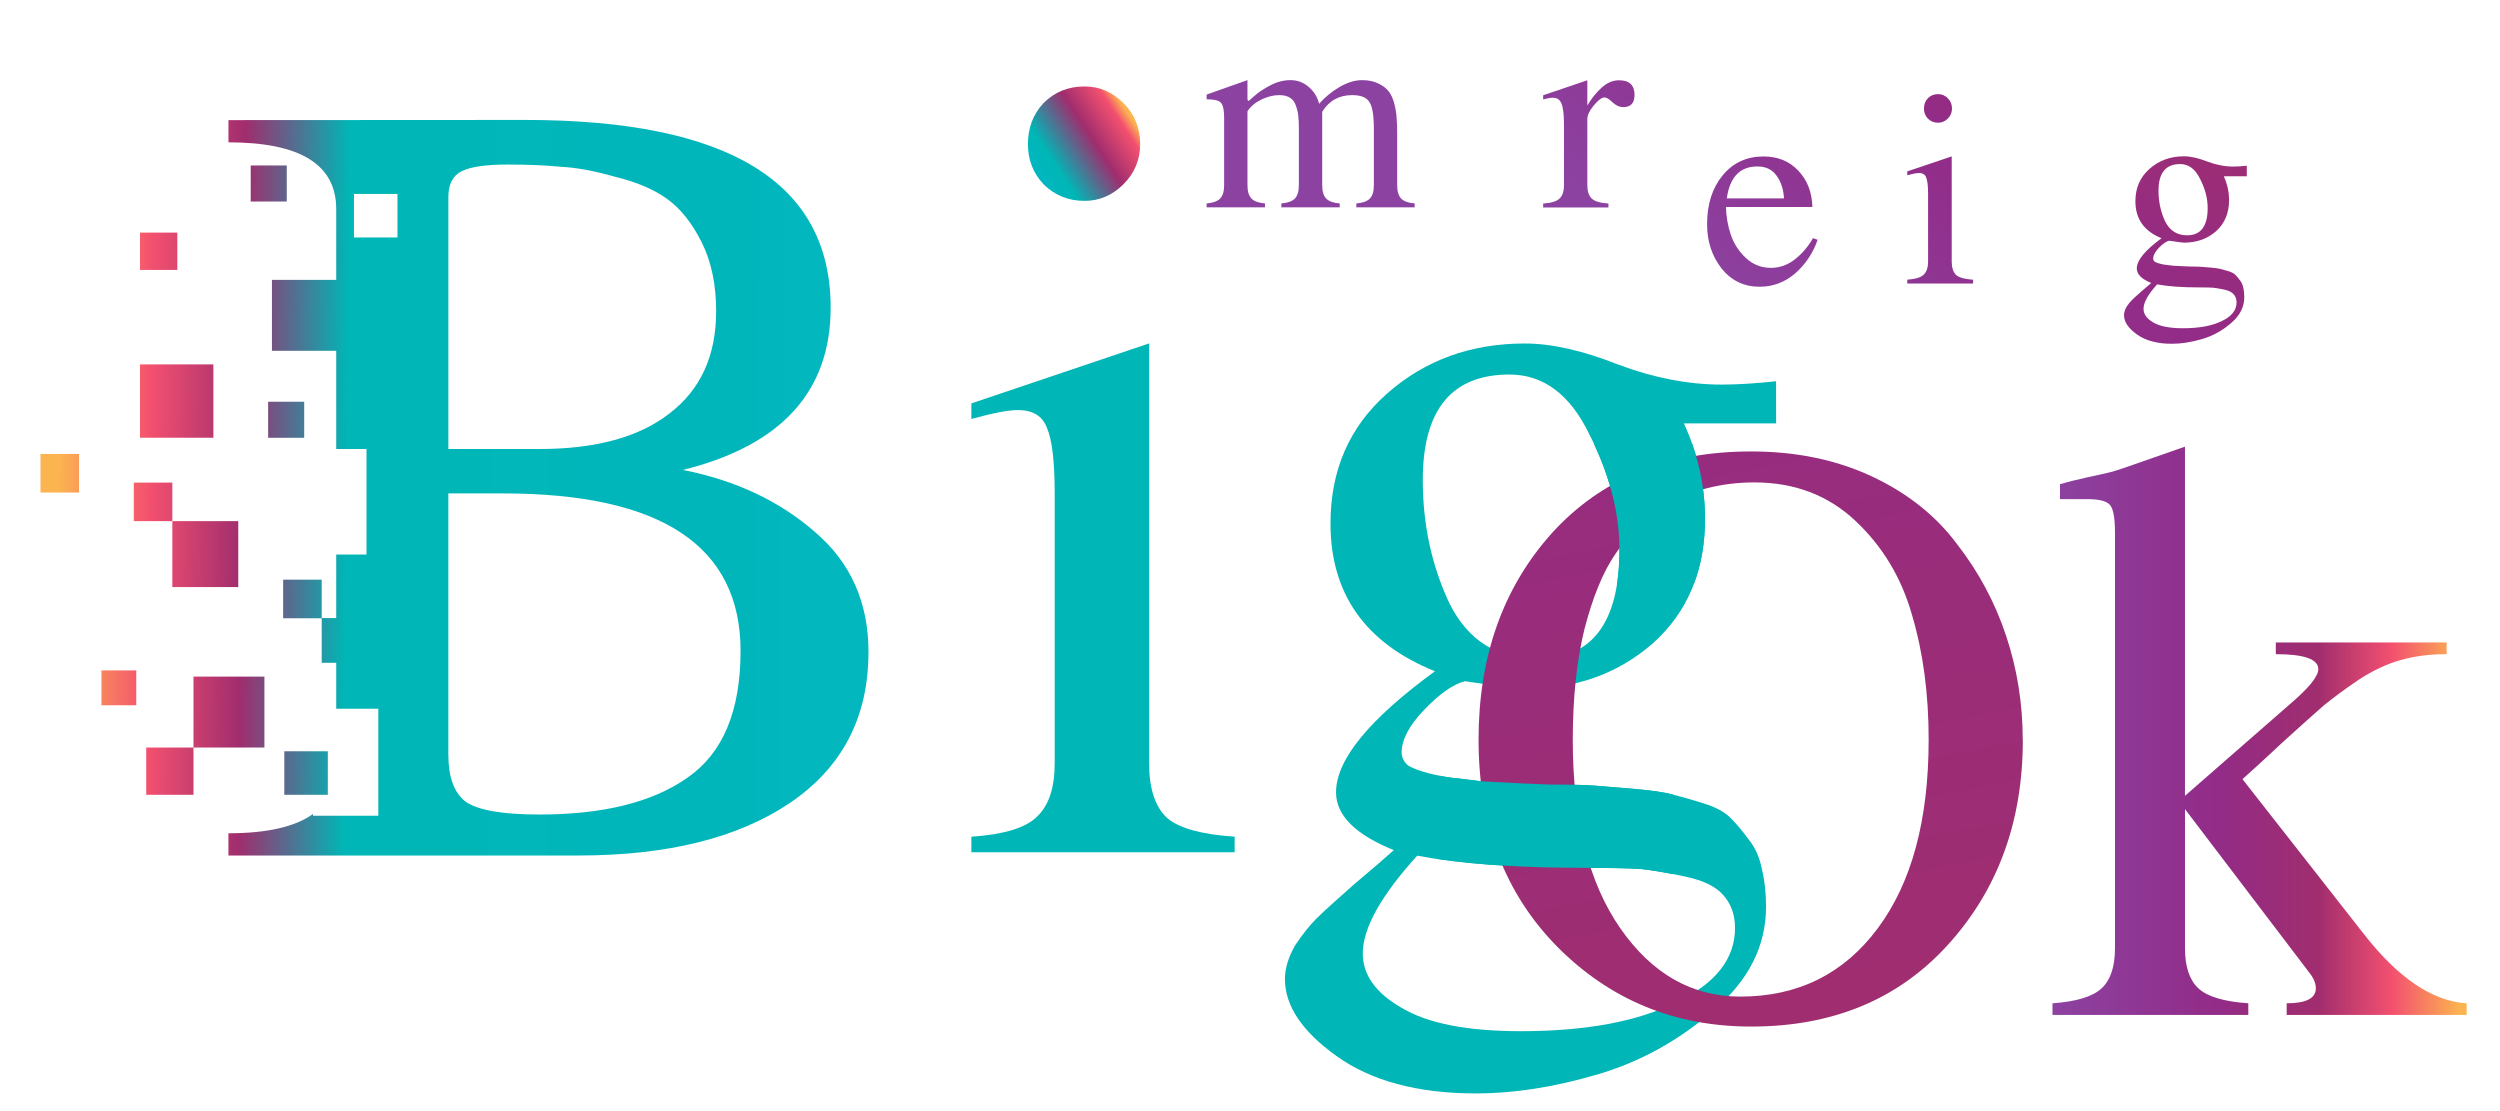 <svg xmlns="http://www.w3.org/2000/svg" xmlns:xlink="http://www.w3.org/1999/xlink" viewBox="0 0 95.25 42.333" height="160" width="360"><defs><linearGradient id="4" x1="78.2" x2="93.98" gradientUnits="userSpaceOnUse"><stop stop-color="#8c42a1"/><stop offset="0.389" stop-color="#922c88"/><stop offset="0.641" stop-color="#a02d6e"/><stop offset="0.819" stop-color="#f3506f"/><stop offset="0.985" stop-color="#fcb450"/></linearGradient><linearGradient xlink:href="#0" id="5" x1="56.33" x2="77.07" gradientUnits="userSpaceOnUse"/><linearGradient id="3" x1="39.624" y1="6.753" x2="43.15" y2="4.452" gradientUnits="userSpaceOnUse"><stop stop-color="#00b6bf" stop-opacity="0.991"/><stop offset="0.176" stop-color="#00b6b6"/><stop offset="0.586" stop-color="#a02d6e"/><stop offset="0.886" stop-color="#f3506f"/><stop offset="0.985" stop-color="#fcb450"/></linearGradient><linearGradient xlink:href="#0" id="1" x1="43.13" y1="149.56" x2="58.889" y2="129.69" gradientUnits="userSpaceOnUse"/><linearGradient id="0" gradientUnits="userSpaceOnUse" x1="16.778" y1="-39.15" x2="79.6" y2="69.67"><stop stop-color="#8c42a1"/><stop offset="0.389" stop-color="#922c88"/><stop offset="0.731" stop-color="#a02d6e"/><stop offset="0.86" stop-color="#f3506f"/><stop offset="0.985" stop-color="#fcb450"/></linearGradient><linearGradient id="2" x1="38.58" y1="18.371" x2="1.662" y2="18.03" gradientUnits="userSpaceOnUse"><stop stop-color="#00b6bf" stop-opacity="0.991"/><stop offset="0.687" stop-color="#00b6b6"/><stop offset="0.795" stop-color="#a02d6e"/><stop offset="0.89" stop-color="#f3506f"/><stop offset="0.985" stop-color="#fcb450"/></linearGradient></defs><g transform="translate(-9.628 -203.4)" stroke-width="0.265"><g transform="translate(31.26 64.736)" fill="url(#1)"><g aria-label="mark"><path d="m 25.937 142.51 q 0.011 0 0.222 -0.19 0.222 -0.201 0.603 -0.402 0.381 -0.201 0.773 -0.201 0.392 0 0.688 0.254 0.307 0.254 0.402 0.646 0.328 -0.37 0.773 -0.635 0.455 -0.265 0.868 -0.265 0.36 0 0.614 0.127 0.265 0.127 0.402 0.307 0.138 0.18 0.212 0.476 0.074 0.296 0.085 0.529 0.021 0.233 0.021 0.582 v 1.979 q 0 0.349 0.148 0.508 0.148 0.159 0.519 0.19 v 0.148 h -2.222 v -0.148 q 0.37 -0.032 0.519 -0.19 0.148 -0.159 0.148 -0.508 v -2.148 q 0 -0.762 -0.169 -1.016 -0.159 -0.265 -0.656 -0.265 -0.751 0 -1.143 0.635 v 2.794 q 0 0.349 0.148 0.508 0.148 0.159 0.519 0.19 v 0.148 h -2.223 v -0.148 q 0.37 -0.032 0.519 -0.19 0.148 -0.159 0.148 -0.508 v -2.191 q 0 -0.265 -0.021 -0.434 -0.011 -0.169 -0.085 -0.381 -0.064 -0.212 -0.222 -0.317 -0.159 -0.106 -0.413 -0.106 -0.339 0 -0.688 0.169 -0.349 0.169 -0.529 0.445 v 2.815 q 0 0.349 0.148 0.508 0.148 0.159 0.519 0.19 v 0.148 h -2.223 v -0.148 q 0.37 -0.032 0.519 -0.19 0.148 -0.159 0.148 -0.508 v -2.572 q 0 -0.445 -0.127 -0.571 -0.116 -0.127 -0.54 -0.127 v -0.18 l 1.556 -0.55 v 0.698 q 0 0.095 0.042 0.095 z"/><path d="m 32.999 142.91 q 0 -0.116 0.074 -0.286 0.074 -0.18 0.243 -0.392 0.18 -0.222 0.561 -0.37 0.381 -0.148 0.91 -0.148 0.868 0 1.185 0.413 0.328 0.402 0.328 1.397 v 2.222 q 0 0.328 0.243 0.328 0.191 0 0.55 -0.243 v 0.275 q -0.159 0.19 -0.423 0.381 -0.254 0.19 -0.455 0.19 -0.381 0 -0.561 -0.233 -0.18 -0.233 -0.201 -0.582 -0.878 0.815 -1.524 0.815 -0.476 0 -0.804 -0.328 -0.318 -0.328 -0.318 -0.794 0 -0.233 0.074 -0.434 0.085 -0.212 0.201 -0.37 0.116 -0.159 0.318 -0.307 0.201 -0.159 0.37 -0.265 0.169 -0.106 0.423 -0.212 0.265 -0.116 0.423 -0.18 0.169 -0.064 0.423 -0.159 0.265 -0.095 0.37 -0.138 0 -0.889 -0.148 -1.207 -0.148 -0.328 -0.624 -0.328 -0.18 0 -0.402 0.085 -0.212 0.085 -0.296 0.212 -0.021 0.085 -0.021 0.159 0 0.053 0.011 0.212 0.011 0.148 0.011 0.243 0 0.18 -0.148 0.328 -0.138 0.148 -0.318 0.148 -0.233 0 -0.36 -0.116 -0.116 -0.127 -0.116 -0.317 z m 2.413 2.656 v -1.799 q -0.106 0.042 -0.349 0.138 -0.243 0.085 -0.392 0.148 -0.148 0.053 -0.349 0.169 -0.201 0.106 -0.318 0.233 -0.106 0.116 -0.191 0.307 -0.085 0.18 -0.085 0.413 0 0.37 0.191 0.624 0.201 0.243 0.561 0.243 0.191 0 0.519 -0.148 0.339 -0.159 0.413 -0.328 z"/><path d="m 40.644 142.28 q 0 0.466 -0.434 0.466 -0.201 0 -0.402 -0.18 -0.191 -0.19 -0.307 -0.19 -0.159 0 -0.413 0.307 -0.243 0.296 -0.243 0.519 v 2.519 q 0 0.349 0.169 0.508 0.169 0.159 0.635 0.19 v 0.148 h -2.487 v -0.148 q 0.466 -0.032 0.624 -0.19 0.169 -0.159 0.169 -0.508 v -2.307 q 0 -0.582 -0.095 -0.804 -0.085 -0.222 -0.328 -0.222 -0.148 0 -0.37 0.064 v -0.159 l 1.683 -0.571 v 0.963 q 0.212 -0.37 0.529 -0.667 0.318 -0.296 0.677 -0.296 0.593 0 0.593 0.561 z"/><path d="m 45.925 146.57 h -2.286 v -0.148 q 0.37 0 0.37 -0.19 0 -0.095 -0.085 -0.201 l -1.577 -2.074 v 1.767 q 0 0.349 0.169 0.508 0.169 0.159 0.635 0.19 v 0.148 h -2.487 v -0.148 q 0.455 -0.032 0.624 -0.19 0.169 -0.159 0.169 -0.508 v -5.281 q 0 -0.275 -0.063 -0.349 -0.063 -0.074 -0.286 -0.074 h -0.349 v -0.19 q 0.148 -0.042 0.339 -0.085 0.201 -0.042 0.328 -0.074 0.138 -0.042 0.254 -0.085 l 0.667 -0.233 v 4.434 l 1.334 -1.164 q 0.36 -0.307 0.36 -0.445 0 -0.19 -0.54 -0.19 v -0.148 h 2.17 v 0.148 q -0.318 0 -0.582 0.074 -0.265 0.074 -0.54 0.254 -0.265 0.18 -0.444 0.328 -0.169 0.148 -0.508 0.455 -0.328 0.307 -0.519 0.476 l 1.535 1.958 q 0.656 0.847 1.312 0.889 z"/></g><g aria-label="eting"><path d="m 47.62 147.8 q -0.265 0.762 -0.857 1.281 -0.593 0.508 -1.355 0.508 -0.889 0 -1.45 -0.698 -0.55 -0.709 -0.55 -1.683 0 -1.143 0.593 -1.863 0.593 -0.72 1.556 -0.72 0.825 0 1.334 0.55 0.508 0.54 0.529 1.376 h -3.291 q 0.011 0.54 0.18 1.048 0.169 0.508 0.572 0.889 0.402 0.381 0.963 0.381 0.487 0 0.9 -0.317 0.423 -0.328 0.699 -0.815 z m -1.281 -1.577 q -0.032 -0.529 -0.286 -0.868 -0.243 -0.349 -0.73 -0.349 -0.995 0 -1.164 1.217 z"/><path d="m 49.973,149.01 q 0.402,0 0.698,-0.392 l 0.148,0.127 q -0.646,0.836 -1.365,0.836 -0.508,0 -0.677,-0.328 -0.169,-0.328 -0.169,-1.154 v -3.037 H 48.29 q -0.021,0 -0.085,0.011 -0.063,0 -0.095,0 -0.032,0 -0.085,-0.011 -0.042,-0.021 -0.032,-0.053 0.011,-0.032 0.021,-0.095 0.212,-0.138 0.423,-0.339 0.212,-0.212 0.349,-0.37 0.138,-0.159 0.37,-0.434 0.233,-0.286 0.36,-0.434 v 1.397 h 1.037 v 0.328 h -1.037 v 2.857 q 0,0.55 0.085,0.826 0.095,0.265 0.37,0.265 z"/><path d="m 52.739 142.8 q 0 0.222 -0.159 0.381 -0.159 0.159 -0.37 0.159 -0.233 0 -0.392 -0.159 -0.148 -0.159 -0.148 -0.381 0 -0.233 0.148 -0.392 0.159 -0.159 0.392 -0.159 0.212 0 0.37 0.159 0.159 0.159 0.159 0.392 z m 0.804 6.667 h -2.508 v -0.148 q 0.466 -0.032 0.624 -0.19 0.169 -0.159 0.169 -0.508 v -2.572 q 0 -0.455 -0.074 -0.624 -0.063 -0.169 -0.275 -0.169 -0.138 0 -0.444 0.085 v -0.148 l 1.693 -0.571 v 4 q 0 0.36 0.169 0.519 0.169 0.148 0.646 0.18 z"/><path d="m 58.913 149.47 h -2.222 v -0.148 q 0.37 -0.032 0.519 -0.19 0.148 -0.159 0.148 -0.508 v -2.275 q 0 -0.36 -0.042 -0.582 -0.042 -0.222 -0.233 -0.392 -0.191 -0.18 -0.54 -0.18 -0.55 0 -1.154 0.603 v 2.826 q 0 0.349 0.148 0.508 0.148 0.159 0.519 0.19 v 0.148 h -2.233 v -0.148 q 0.37 -0.032 0.519 -0.19 0.148 -0.159 0.148 -0.508 v -2.582 q 0 -0.497 -0.074 -0.624 -0.074 -0.138 -0.328 -0.138 h -0.265 v -0.148 l 1.566 -0.508 v 0.847 q 0.381 -0.392 0.751 -0.614 0.37 -0.233 0.868 -0.233 1.238 0 1.238 1.714 v 2.286 q 0 0.349 0.148 0.508 0.148 0.159 0.519 0.19 z"/><path d="m 63.972 145.38 h -0.878 q 0.201 0.434 0.201 0.91 0 0.741 -0.497 1.185 -0.497 0.434 -1.217 0.434 -0.074 0 -0.572 -0.074 -0.169 0.042 -0.392 0.275 -0.212 0.222 -0.212 0.402 0 0.074 0.063 0.127 0.074 0.042 0.201 0.074 0.127 0.032 0.222 0.042 0.106 0.011 0.265 0.032 0.159 0.011 0.201 0.011 0.159 0.011 0.455 0.021 0.296 0 0.434 0.011 0.138 0.011 0.381 0.032 0.243 0.021 0.36 0.053 0.127 0.032 0.296 0.085 0.169 0.053 0.254 0.138 0.085 0.085 0.169 0.201 0.095 0.116 0.127 0.275 0.042 0.169 0.042 0.37 0 0.561 -0.497 0.984 -0.497 0.434 -1.111 0.614 -0.614 0.18 -1.154 0.18 -0.836 0 -1.334 -0.36 -0.487 -0.349 -0.487 -0.73 0 -0.148 0.095 -0.317 0.106 -0.159 0.201 -0.254 0.095 -0.095 0.36 -0.328 0.265 -0.222 0.381 -0.328 -0.55 -0.222 -0.55 -0.55 0 -0.466 0.942 -1.154 -0.995 -0.402 -0.995 -1.408 0 -0.762 0.54 -1.238 0.54 -0.476 1.312 -0.476 0.381 0 0.889 0.201 0.508 0.19 0.984 0.19 0.222 0 0.519 -0.032 z m -1.492 1.207 q 0 -0.54 -0.286 -1.101 -0.275 -0.571 -0.762 -0.571 -0.825 0 -0.825 1.01 0 0.635 0.254 1.175 0.265 0.529 0.836 0.529 0.783 0 0.783 -1.037 z m 1.101 3.598 q 0 -0.19 -0.116 -0.317 -0.106 -0.116 -0.349 -0.169 -0.243 -0.053 -0.434 -0.074 -0.191 -0.011 -0.529 -0.011 -0.995 0 -1.598 -0.116 -0.519 0.571 -0.519 0.931 0 0.307 0.37 0.519 0.37 0.222 1.132 0.222 0.931 0 1.482 -0.275 0.561 -0.265 0.561 -0.709 z"/></g></g><g aria-label="Big" transform="translate(38.754 -2.138)" fill="#00b6b6"><path d="m 17.913 238.01 h -10.03 v -0.593 c 1.242 -0.085 2.075 -0.339 2.498 -0.762 0.451 -0.423 0.677 -1.101 0.677 -2.032 v -10.287 c 0 -1.213 -0.099 -2.046 -0.296 -2.498 -0.169 -0.451 -0.536 -0.677 -1.101 -0.677 -0.367 0 -0.959 0.113 -1.778 0.339 v -0.593 l 6.773 -2.286 v 16 c 0 0.959 0.226 1.651 0.677 2.074 0.451 0.395 1.312 0.635 2.582 0.72 z"/><path d="M 38.544,221.67 H 35.03 q 0.804,1.736 0.804,3.641 0,2.963 -1.99,4.741 -1.99,1.736 -4.868,1.736 -0.296,0 -2.286,-0.296 -0.677,0.169 -1.566,1.101 -0.847,0.889 -0.847,1.609 0,0.296 0.254,0.508 0.296,0.169 0.804,0.296 0.508,0.127 0.889,0.169 0.423,0.042 1.058,0.127 0.635,0.042 0.804,0.042 0.635,0.042 1.82,0.085 1.185,0 1.736,0.042 0.55,0.042 1.524,0.127 0.974,0.085 1.439,0.212 0.508,0.127 1.185,0.339 0.677,0.212 1.016,0.55 0.339,0.339 0.677,0.804 0.381,0.466 0.508,1.101 0.169,0.677 0.169,1.482 0,2.244 -1.99,3.937 -1.99,1.736 -4.445,2.455 -2.455,0.72 -4.614,0.72 -3.344,0 -5.334,-1.439 -1.947,-1.397 -1.947,-2.921 0,-0.593 0.381,-1.27 0.423,-0.635 0.804,-1.016 0.381,-0.381 1.439,-1.312 1.058,-0.889 1.524,-1.312 -2.201,-0.889 -2.201,-2.201 0,-1.863 3.768,-4.614 -3.979,-1.609 -3.979,-5.63 0,-3.048 2.159,-4.953 2.159,-1.905 5.249,-1.905 1.524,0 3.556,0.804 2.032,0.762 3.937,0.762 0.889,0 2.074,-0.127 z m -5.969,4.826 q 0,-2.159 -1.143,-4.403 -1.101,-2.286 -3.048,-2.286 -3.302,0 -3.302,4.02 0,2.54 1.016,4.699 1.058,2.117 3.344,2.117 3.133,0 3.133,-4.149 z m 4.403,14.393 q 0,-0.762 -0.466,-1.27 -0.423,-0.466 -1.397,-0.677 -0.974,-0.212 -1.736,-0.296 -0.762,-0.042 -2.117,-0.042 -3.979,0 -6.392,-0.466 -2.074,2.286 -2.074,3.725 0,1.228 1.482,2.074 1.482,0.889 4.53,0.889 3.725,0 5.927,-1.101 2.244,-1.058 2.244,-2.836 z"/></g></g><path d="m 8.704 4.576 v 0.847 c 2.737 0 4.106 0.847 4.106 2.54 v 2.701 h -1.098 h -1.351 v 1.351 v 1.351 h 1.351 h 1.098 v 3.74 h 1.154 v 2.01 v 2.01 h -1.154 v 2.421 h -0.553 v 0.853 v 0.853 h 0.553 v 1.75 h 1.154 h 0.45 v 2.038 v 2.038 h -0.45 h -2.038 v -0.067 c -0.681 0.489 -1.752 0.735 -3.223 0.735 v 0.847 h 13.335 c 3.385 0 6.06 -0.663 8.04 -1.99 2.01 -1.355 3.01 -3.274 3.01 -5.757 h 0.002 c 0 -1.891 -0.677 -3.414 -2.032 -4.572 -1.353 -1.185 -3.033 -1.976 -5.04 -2.371 3.753 -0.931 5.63 -2.992 5.63 -6.181 0 -4.769 -3.88 -7.154 -11.642 -7.154 z m 3.553 18.979 v -0.735 v -0.734 h -0.734 h -0.735 v 0.734 v 0.735 h 0.735 z m 7.07 -17.286 c 0.79 0 1.468 0.028 2.032 0.085 0.593 0.028 1.284 0.155 2.074 0.381 0.819 0.198 1.482 0.48 1.99 0.847 0.508 0.367 0.945 0.917 1.312 1.651 0.367 0.734 0.55 1.609 0.55 2.624 v 0.001 c 0 1.693 -0.593 2.991 -1.778 3.894 -1.157 0.903 -2.808 1.355 -4.953 1.355 h -3.471 v -9.61 c 0 -0.48 0.169 -0.805 0.508 -0.974 c 0.339 -0.169 0.917 -0.254 1.736 -0.254 m -9.775 0.035 v 0.687 v 0.687 h 0.687 h 0.687 v -0.687 v -0.687 h -0.687 m 3.247 1.086 h 0.829 h 0.829 v 0.829 v 0.829 h -0.829 h -0.829 v -0.829 m -8.152 0.644 v 0.711 v 0.711 h 0.711 h 0.711 v -0.711 v -0.711 h -0.711 m -0.711 5.02 v 1.398 v 1.398 h 1.398 h 1.398 v -1.398 v -1.398 h -1.398 m 3.484 1.422 v 0.687 v 0.687 h 0.687 h 0.687 v -0.687 v -0.687 h -0.687 z m -8.673 1.991 v 0.734 v 0.735 h 0.734 h 0.735 v -0.735 v -0.734 h -0.735 z m 3.554 1.09 v 0.735 v 0.734 h 0.735 h 0.734 v -0.734 v -0.735 h -0.734 m 0.734 1.469 v 1.256 v 1.256 h 1.256 h 1.256 v -1.256 v -1.256 h -1.256 m 9.26 -1.056 h 2.074 c 6.04 0 9.06 2 9.06 6.01 l -0.001 0.001 c 0 2.286 -0.677 3.895 -2.032 4.826 -1.326 0.931 -3.203 1.397 -5.63 1.397 -1.439 0 -2.385 -0.169 -2.836 -0.508 -0.423 -0.339 -0.635 -0.932 -0.635 -1.778 z m -13.217 6.743 v 0.664 v 0.664 h 0.663 h 0.664 v -0.664 v -0.664 h -0.664 m 2.844 0.237 v 1.351 v 1.351 h 1.351 h 1.351 v -1.351 v -1.351 h -1.351 m -1.351 2.702 h -0.9 h -0.901 v 0.9 v 0.901 h 0.901 h 0.9 v -0.901 m 3.46 -0.758 v 0.829 v 0.829 h 0.829 h 0.829 v -0.829 v -0.829 h -0.829 z" fill="url(#2)" stroke-width="1"/><g stroke-width="0.265"><path d="m 43.44 5.494 c 0 0.593 -0.212 1.101 -0.635 1.524 -0.423 0.423 -0.917 0.635 -1.482 0.635 -0.621 0 -1.143 -0.212 -1.566 -0.635 -0.395 -0.423 -0.593 -0.931 -0.593 -1.524 0 -0.621 0.198 -1.143 0.593 -1.566 0.423 -0.423 0.945 -0.635 1.566 -0.635 0.565 0 1.059 0.212 1.482 0.635 0.423 0.423 0.635 0.945 0.635 1.566 z" fill="url(#3)"/><path d="m 77.07 28.19 q 0 4.667 -2.858 7.81 -2.826 3.112 -7.493 3.112 -4.35 0 -7.366 -3.02 -3.02 -3.048 -3.02 -7.906 0 -4.762 2.794 -7.874 2.826 -3.112 7.588 -3.112 2.572 0 4.604 0.952 2.032 0.952 3.239 2.572 1.238 1.588 1.873 3.493 0.635 1.905 0.635 3.969 z m -3.588 0 q 0 -2.635 -0.635 -4.762 -0.603 -2.127 -2.159 -3.588 -1.556 -1.46 -3.842 -1.46 -0.953 0 -1.81 0.222 -0.825 0.19 -1.81 0.826 -0.984 0.635 -1.683 1.683 -0.698 1.016 -1.175 2.857 -0.445 1.81 -0.445 4.223 0 4.572 1.81 7.176 1.81 2.603 4.572 2.603 3.302 0 5.239 -2.603 1.937 -2.603 1.937 -7.176 z" fill="url(#5)"/><path d="m 93.98 38.67 h -6.858 v -0.445 q 1.111 0 1.111 -0.571 0 -0.286 -0.254 -0.603 l -4.731 -6.223 v 5.302 q 0 1.048 0.508 1.524 0.508 0.476 1.905 0.571 v 0.445 h -7.461 v -0.445 q 1.365 -0.095 1.873 -0.571 0.508 -0.476 0.508 -1.524 v -15.843 q 0 -0.826 -0.191 -1.048 -0.191 -0.222 -0.857 -0.222 h -1.048 v -0.571 q 0.444 -0.127 1.016 -0.254 0.603 -0.127 0.984 -0.222 0.413 -0.127 0.762 -0.254 l 2 -0.698 v 13.303 l 4 -3.493 q 1.08 -0.921 1.08 -1.333 0 -0.571 -1.619 -0.571 v -0.445 h 6.509 v 0.445 q -0.953 0 -1.746 0.222 -0.794 0.222 -1.619 0.762 -0.794 0.54 -1.334 0.984 -0.508 0.445 -1.524 1.365 -0.984 0.921 -1.556 1.429 l 4.604 5.874 q 1.968 2.54 3.937 2.667 z" fill="url(#4)"/></g><path d="m 60.727 16.907 c 0.647 1.374 0.974 2.724 0.974 4.049 0 0.474 -0.033 0.904 -0.094 1.296 h 2.929 c 0.282 -0.743 0.425 -1.57 0.425 -2.481 0 -0.989 -0.165 -1.944 -0.49 -2.864 z m -5.884 12.643 v 3.188 c 1.487 0.216 3.332 0.326 5.545 0.326 0.903 0 1.609 0.014 2.117 0.042 0.372 0.041 0.795 0.113 1.243 0.2 v -3.03 c -0.005 -0.001 -0.011 -0.003 -0.016 -0.004 -0.31 -0.085 -0.791 -0.155 -1.44 -0.212 -0.649 -0.056 -1.157 -0.099 -1.524 -0.127 -0.367 -0.028 -0.946 -0.042 -1.736 -0.042 -0.79 -0.028 -1.397 -0.057 -1.82 -0.085 -0.113 0 -0.381 -0.014 -0.805 -0.042 -0.423 -0.056 -0.776 -0.099 -1.058 -0.127 -0.152 -0.017 -0.325 -0.048 -0.507 -0.085 z" fill="#00b6b6"/></svg>